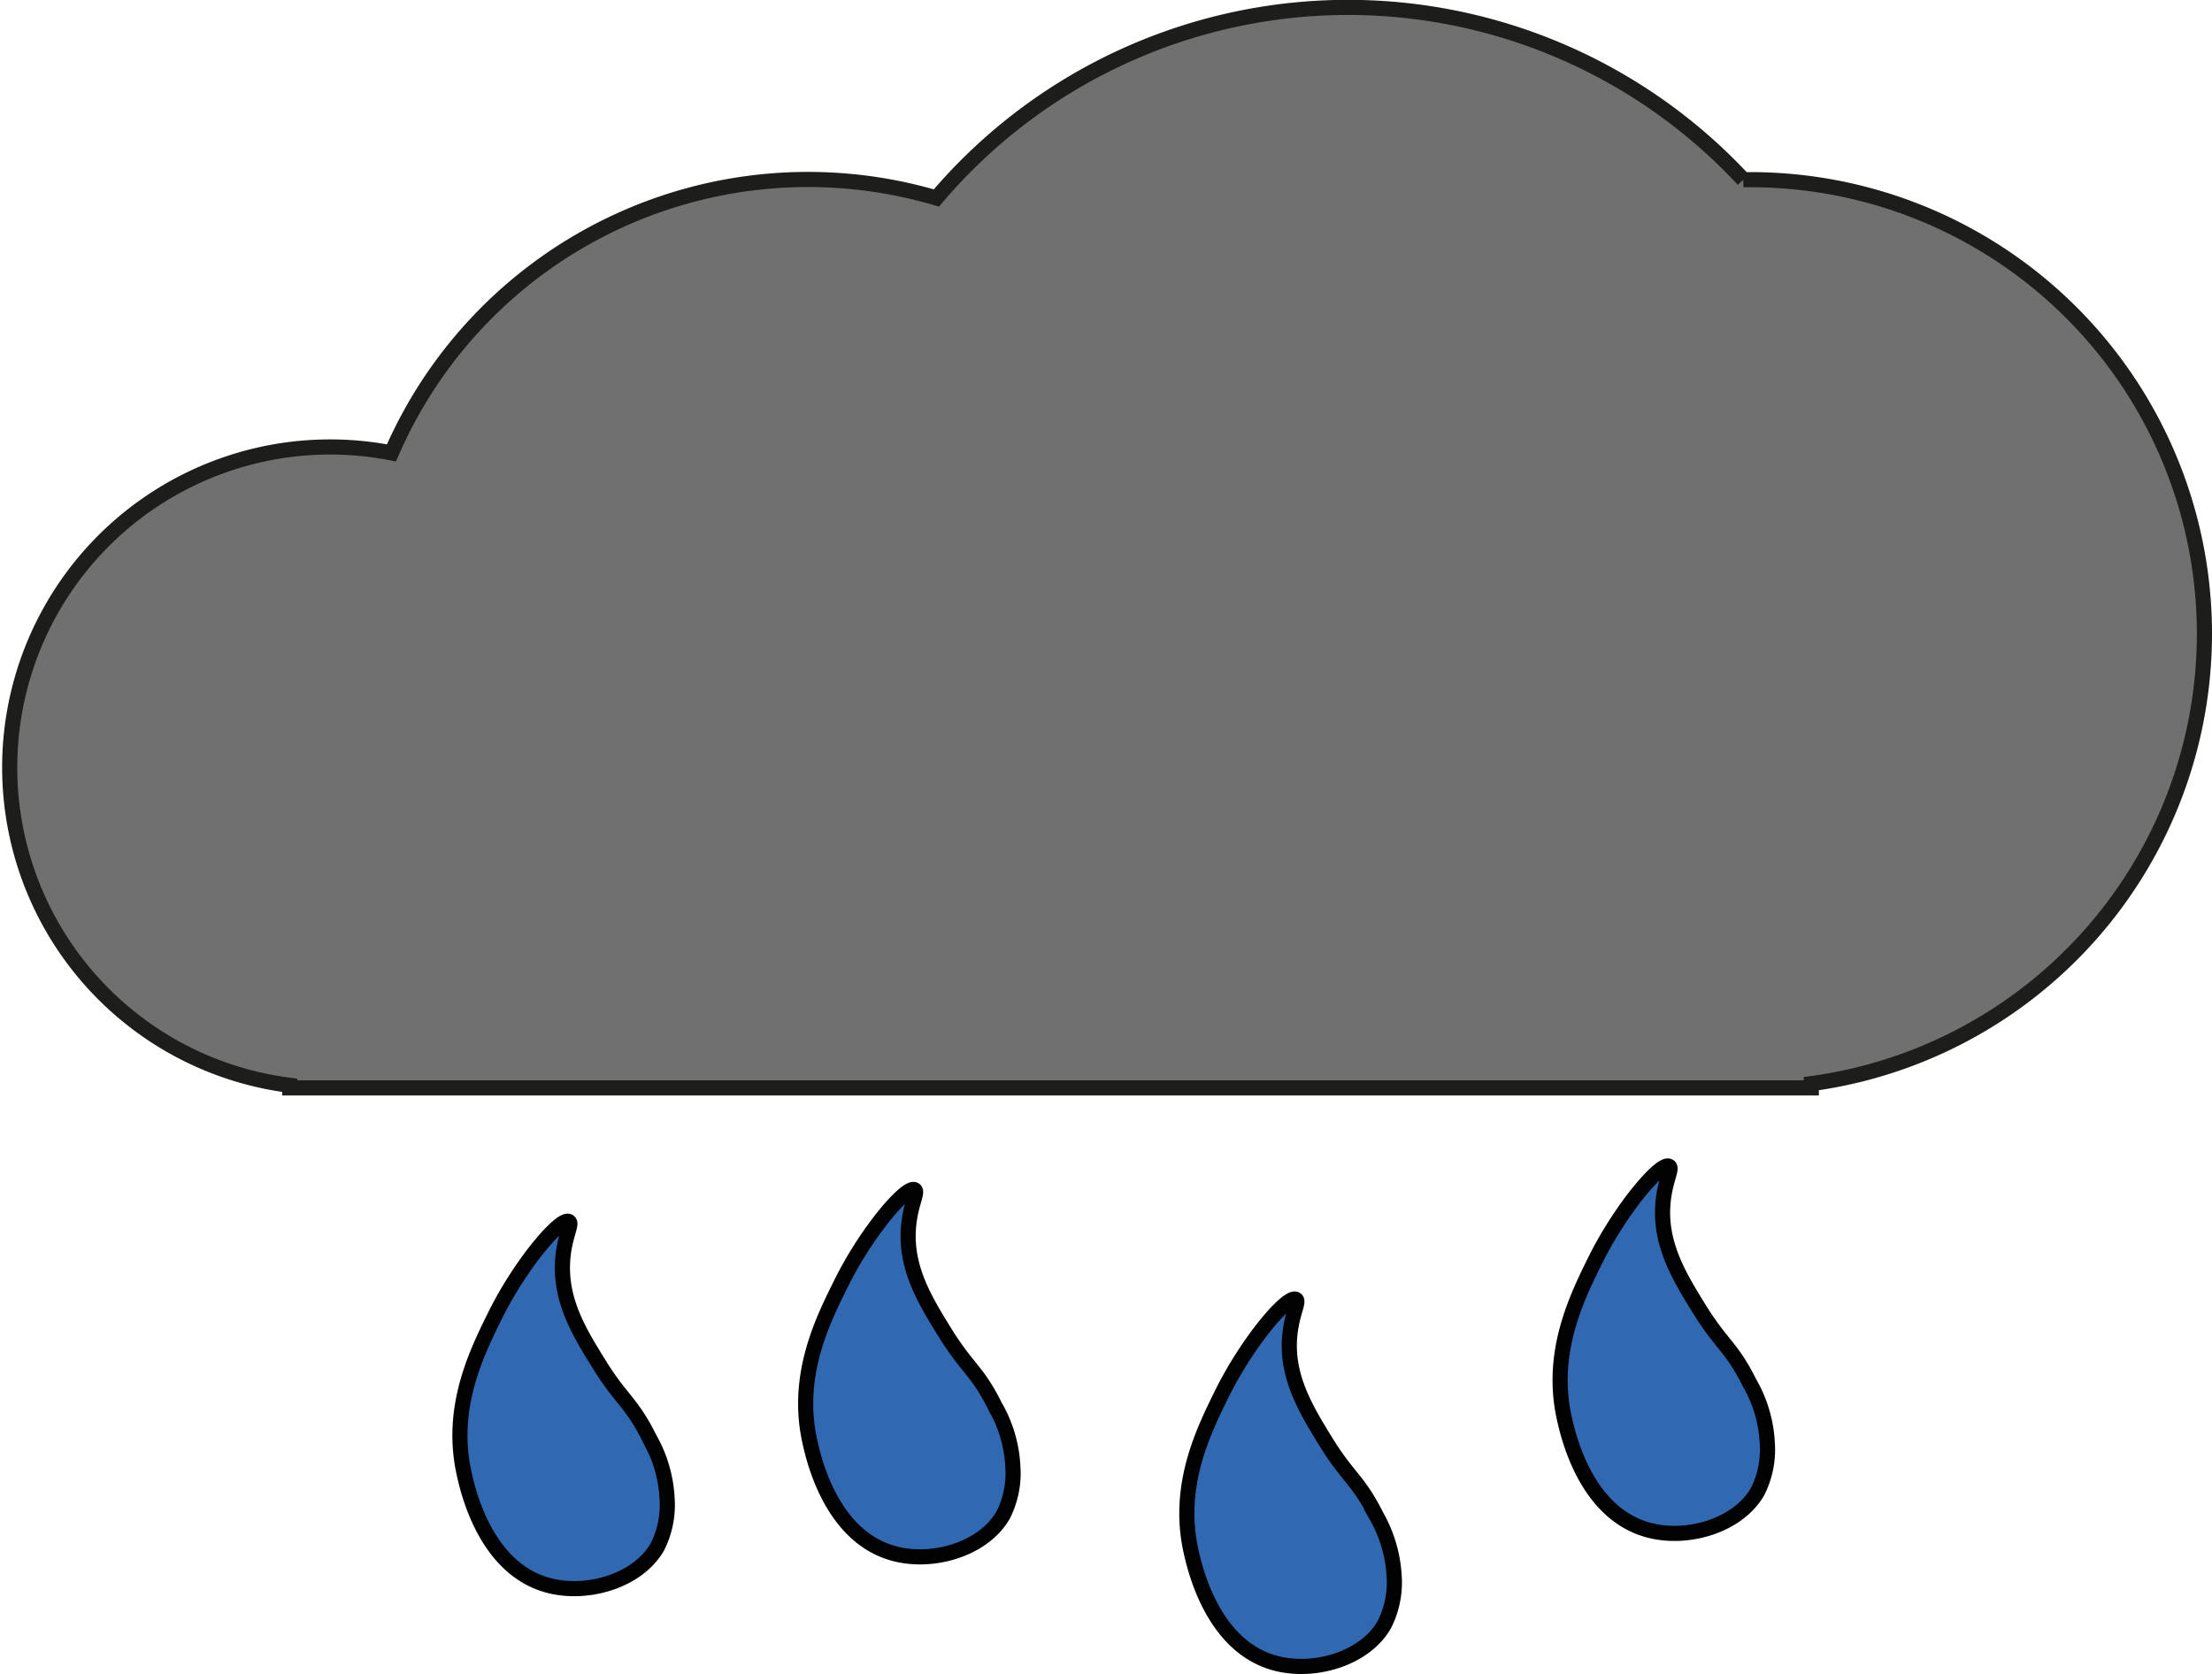 <svg xmlns="http://www.w3.org/2000/svg" viewBox="0 0 146.13 110.59"><defs><style>.cls-1{fill:#707070;stroke:#1d1d1b;}.cls-1,.cls-2{stroke-miterlimit:10;}.cls-2{fill:#3068b1;stroke:#020202;}</style></defs><g id="Layer_2" data-name="Layer 2"><g id="Layer_1-2" data-name="Layer 1"><path class="cls-1" d="M145.63,41.87a30,30,0,0,0-30-30h-.46a35.66,35.66,0,0,0-53.31,1.21,30,30,0,0,0-36,16.84A21.17,21.17,0,1,0,19.14,71.7v.17H119.66v-.28A30,30,0,0,0,145.63,41.87Z"/><path class="cls-2" d="M66.27,100.09c-1.3,2.27-4.7,3.26-7.29,2.52-4.13-1.18-5.25-6.34-5.49-7.42-.94-4.32.83-7.9,2.07-10.39,1.69-3.43,4.33-6.49,4.86-6.2.26.15-.31,1-.41,2.59-.18,2.66,1.16,4.82,2.45,6.9,1.47,2.36,2.09,2.43,3.29,4.84a8.77,8.77,0,0,1,1.16,3.94A6.1,6.1,0,0,1,66.27,100.09Z"/><path class="cls-2" d="M91.45,107.33c-1.29,2.27-4.7,3.26-7.29,2.52-4.12-1.18-5.25-6.35-5.49-7.42-.94-4.32.84-7.9,2.07-10.39,1.7-3.43,4.33-6.5,4.87-6.2.25.15-.31,1-.42,2.58-.18,2.67,1.17,4.83,2.45,6.91,1.47,2.36,2.09,2.43,3.3,4.84a9,9,0,0,1,1.16,3.94A6.13,6.13,0,0,1,91.45,107.33Z"/><path class="cls-2" d="M116.11,98.54c-1.3,2.27-4.7,3.26-7.29,2.52-4.13-1.18-5.25-6.35-5.49-7.42-.94-4.32.83-7.9,2.06-10.39,1.7-3.43,4.34-6.5,4.87-6.2.26.15-.31,1-.41,2.58-.18,2.67,1.16,4.83,2.45,6.91,1.47,2.36,2.09,2.43,3.29,4.84a8.77,8.77,0,0,1,1.16,3.93A6.15,6.15,0,0,1,116.11,98.54Z"/><path class="cls-2" d="M43.43,102.19c-1.3,2.27-4.7,3.26-7.3,2.52-4.12-1.18-5.25-6.35-5.48-7.42-.94-4.32.83-7.9,2.06-10.39,1.7-3.43,4.34-6.5,4.87-6.2.26.14-.31,1-.41,2.58C37,86,38.33,88.11,39.62,90.19c1.47,2.36,2.09,2.43,3.29,4.84A8.87,8.87,0,0,1,44.07,99,6.15,6.15,0,0,1,43.43,102.19Z"/></g></g></svg>